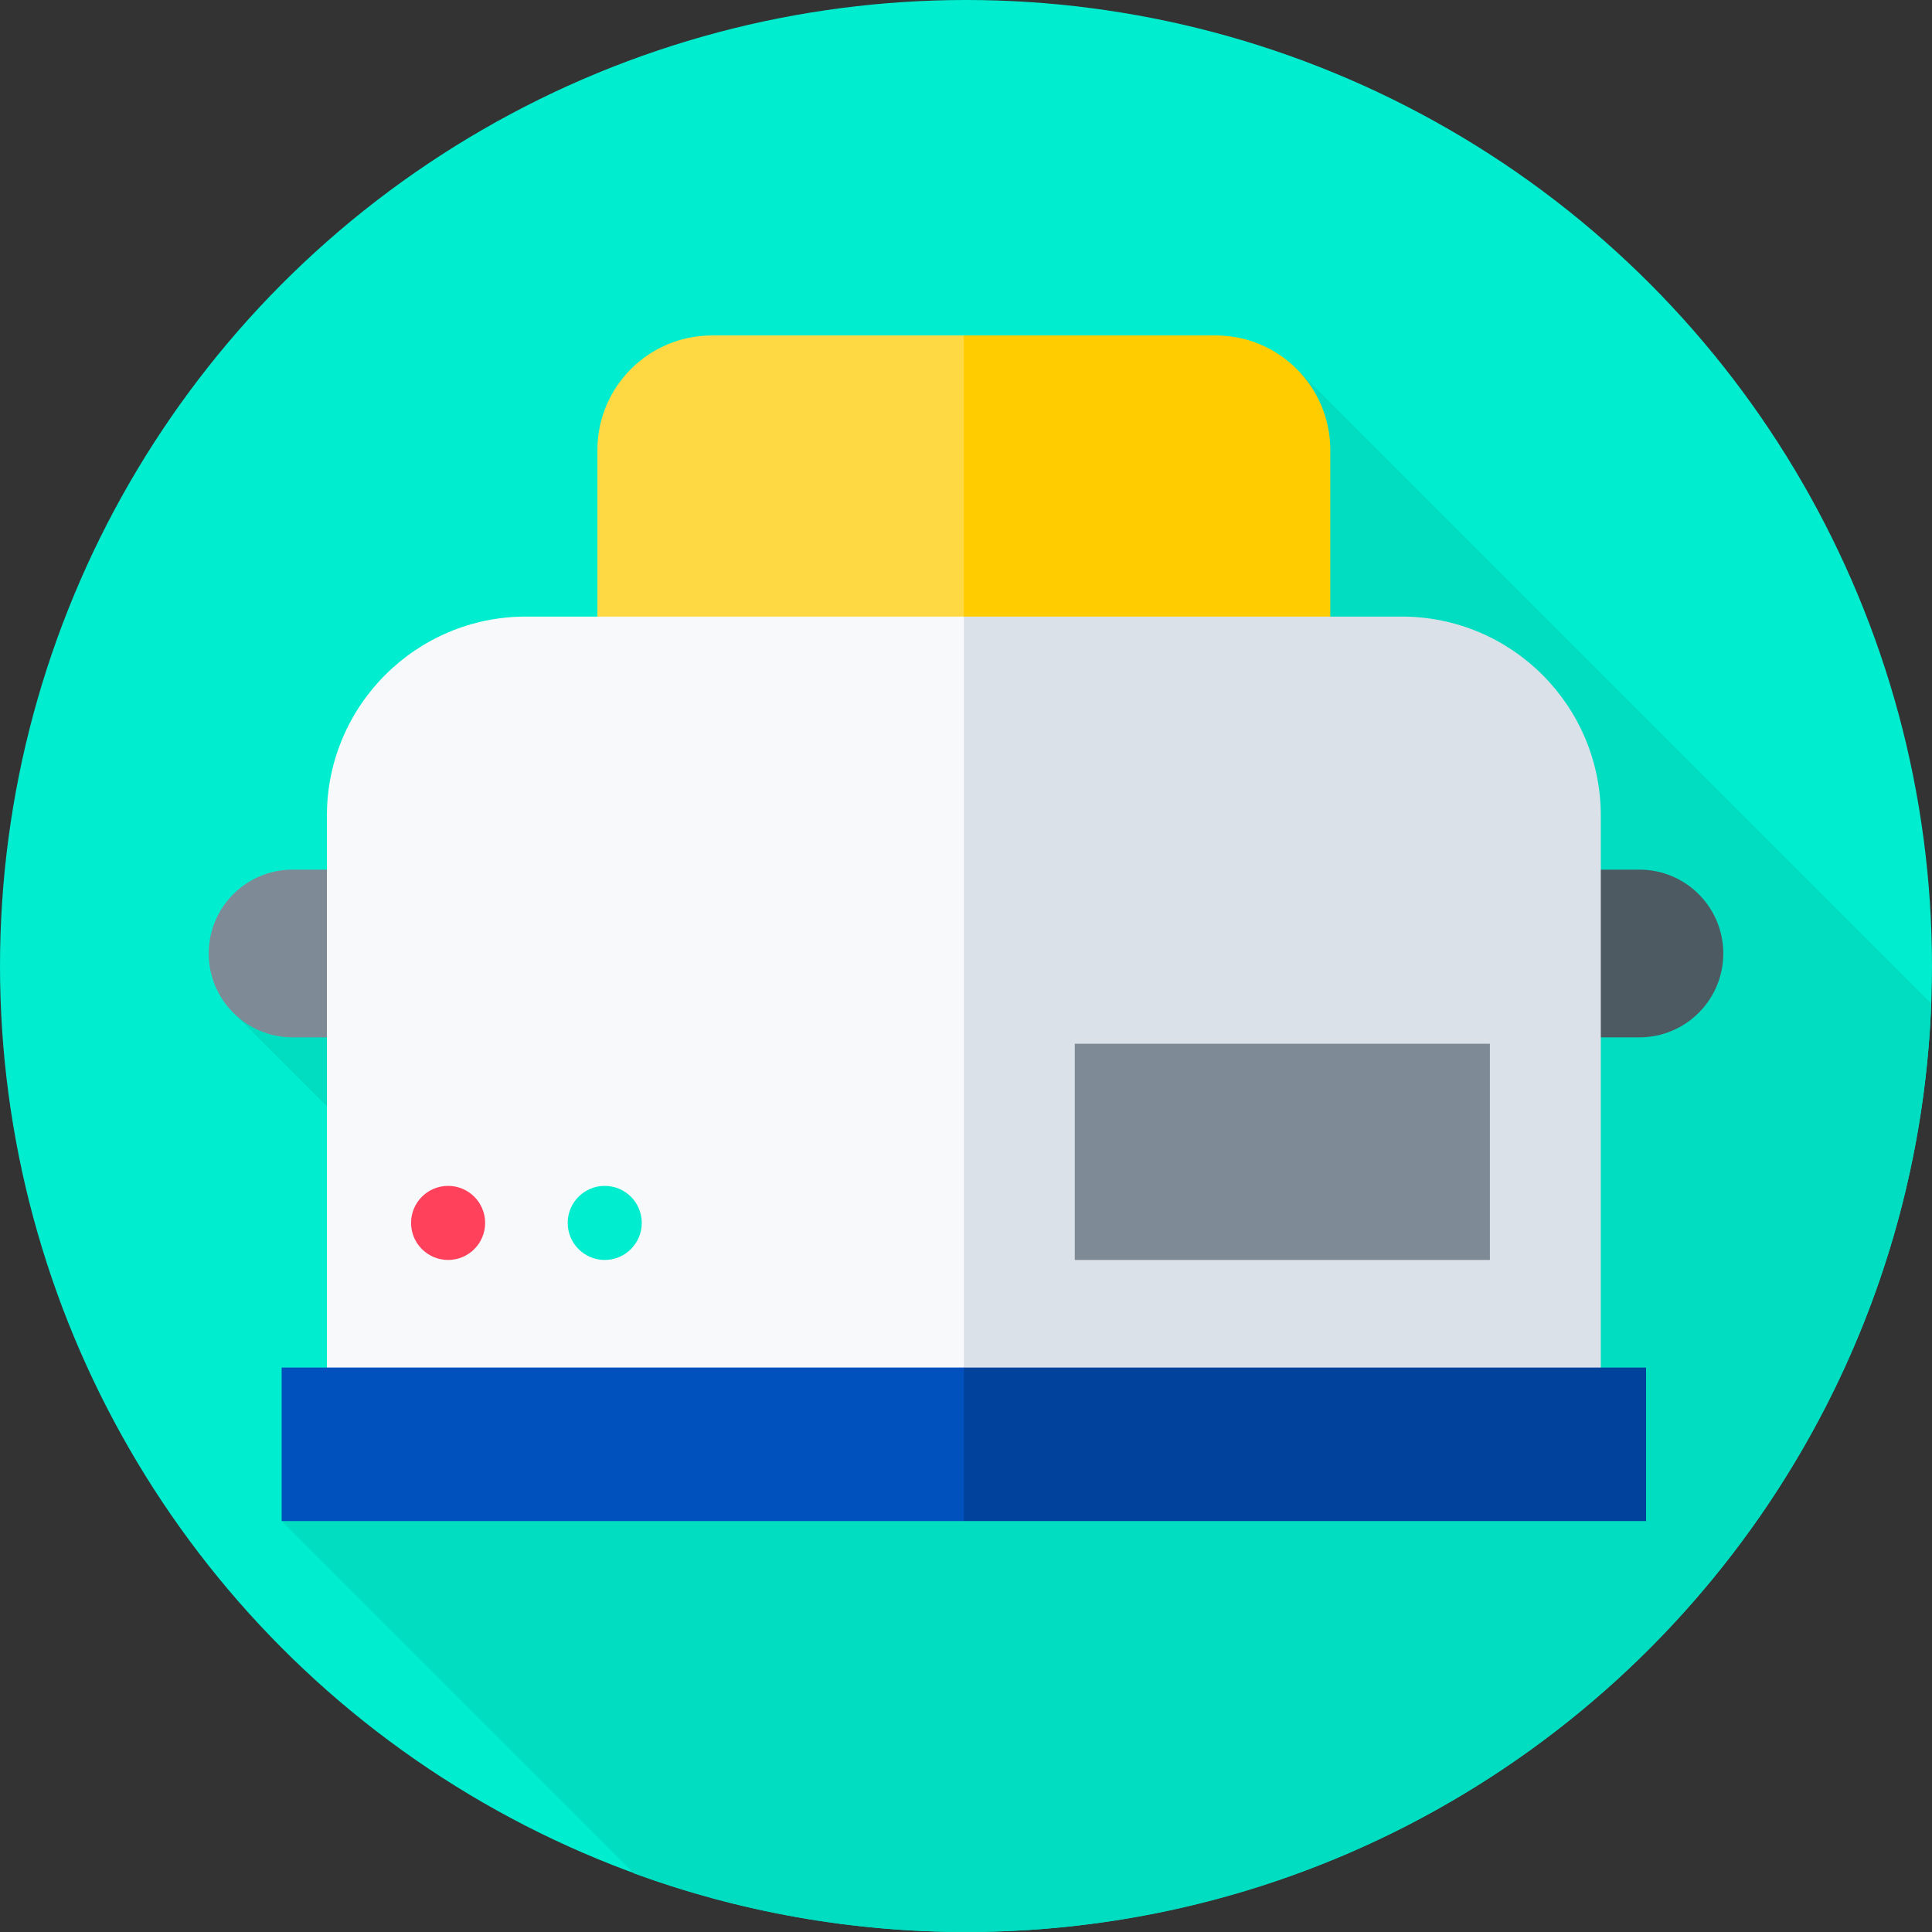 <svg id="Capa_1" enable-background="new 0 0 512 512" height="512" viewBox="0 0 512 512" width="512" xmlns="http://www.w3.org/2000/svg"><rect x="0" y="0" width="512" height="512" fill="#333333" stroke="none"/><g><g><g><g><g><g><g><g><g><g><g><g><g><g><g><g><g><g><g><g><g><circle cx="256" cy="256" fill="#00eecf" r="256"/></g></g></g></g></g></g></g></g></g></g></g></g></g></g></g></g></g></g></g></g><path d="m61.965 268.544 73.613 73.613-60.939 60.939 93.374 93.374c27.653 10.122 57.533 15.615 88.7 15.528 137.816-.384 249.873-109.604 255.078-246.064l-168.141-168.14z" fill="#00ddc1"/><g><g><g><g><g><g><g><path d="m255.431 219.153h-97.111v-99.891c0-16.767 13.592-30.36 30.36-30.36h66.752l48.556 74.507z" fill="#ffd944"/></g></g></g></g></g><g><g><path d="m352.542 219.153h-97.111v-130.251h66.752c16.767 0 30.36 13.592 30.36 30.36v99.891z" fill="#fc0"/></g></g></g><g><path d="m434.463 274.911c12.274 0 22.225-9.95 22.225-22.225 0-12.274-9.95-22.225-22.225-22.225h-26.891v44.449h26.891z" fill="#4e5a61"/><path d="m77.537 230.461c-12.274 0-22.225 9.95-22.225 22.225 0 12.274 9.95 22.225 22.225 22.225h26.891v-44.449h-26.891z" fill="#7e8a95"/></g><g><g><g><g><g><path d="m255.431 389.803h-168.8v-173.632c0-29.145 23.627-52.771 52.771-52.771h116.028l84.4 129.51z" fill="#f7f9fa"/></g></g></g></g><g><g><path d="m424.231 389.803h-168.8v-226.404h116.028c29.145 0 52.771 23.627 52.771 52.771v173.633z" fill="#dbe1e8"/></g></g></g><circle cx="160.26" cy="324.087" fill="#00eecf" r="9.815"/><circle cx="118.753" cy="324.087" fill="#ff415b" r="9.815"/><g><g><g><g><g><g><path d="m255.431 403.096h-180.792v-40.675h180.792l90.396 23.267z" fill="#0051be"/></g></g></g></g></g><g><g><path d="m255.431 362.421h180.792v40.676h-180.792z" fill="#00429c"/></g></g></g><path d="m284.828 276.601h110.006v57.301h-110.006z" fill="#7e8a95"/></g></g></svg>